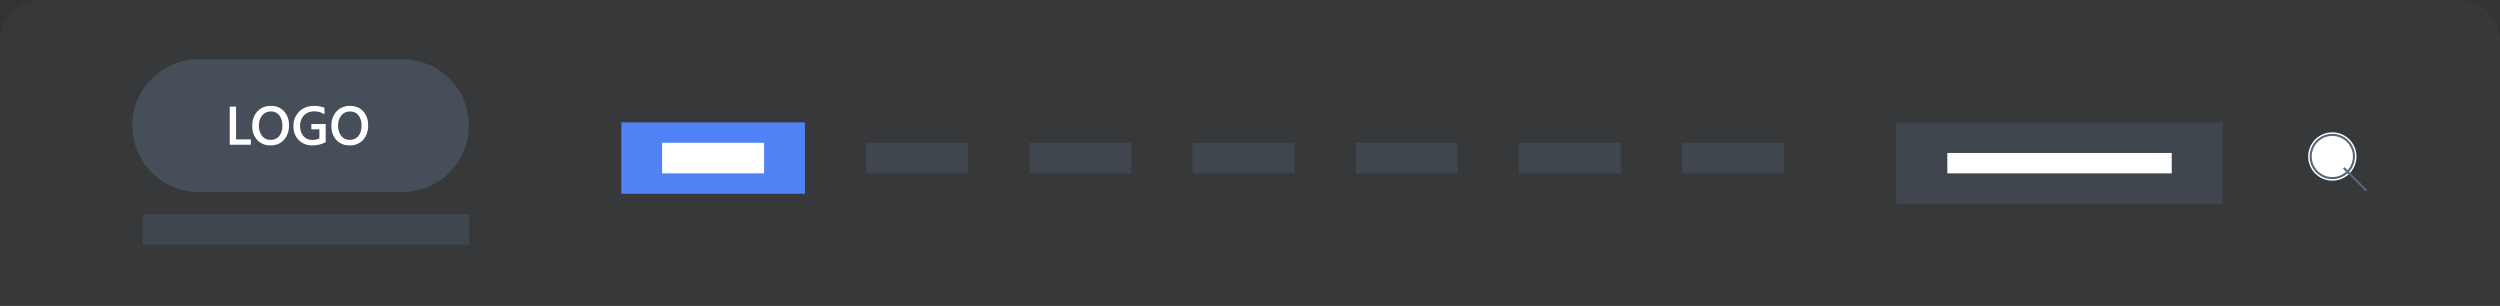 <svg xmlns="http://www.w3.org/2000/svg" width="590" height="72.2" viewBox="0 0 590 72.2">
  <rect x="0" y="0" width="590" height="72.2" fill="#333333" stroke="none"/>
  <g id="Group_54" data-name="Group 54" transform="translate(-47.782 -807)">
    <g id="Group_53" data-name="Group 53">
      <path id="Path_54" data-name="Path 54" d="M9.633.1H580.367A9.629,9.629,0,0,1,590,9.727V72.3H0V9.727A9.63,9.63,0,0,1,9.633.1Z" transform="translate(47.782 806.9)" fill="#566779" opacity="0.1"/>
    </g>
    <path id="Path_55" data-name="Path 55" d="M189.956,28.98H146.625V45.827h43.331Z" transform="translate(47.782 806.9)" fill="#5081f5"/>
    <path id="Path_56" data-name="Path 56" d="M180.326,33.793H156.254v7.22h24.072Z" transform="translate(47.782 806.9)" fill="#fff"/>
    <path id="Path_57" data-name="Path 57" d="M228.472,33.793H204.4v7.22h24.073Z" transform="translate(47.782 806.9)" fill="#566779" opacity="0.3"/>
    <path id="Path_58" data-name="Path 58" d="M266.988,33.793H242.916v7.22h24.072Z" transform="translate(47.782 806.9)" fill="#566779" opacity="0.3"/>
    <path id="Path_59" data-name="Path 59" d="M305.505,33.793H281.432v7.22h24.073Z" transform="translate(47.782 806.9)" fill="#566779" opacity="0.3"/>
    <path id="Path_60" data-name="Path 60" d="M344.021,33.793H319.948v7.22h24.073Z" transform="translate(47.782 806.9)" fill="#566779" opacity="0.3"/>
    <path id="Path_61" data-name="Path 61" d="M382.537,33.793H358.465v7.22h24.072Z" transform="translate(47.782 806.9)" fill="#566779" opacity="0.3"/>
    <path id="Path_62" data-name="Path 62" d="M421.054,33.793H396.981v7.22h24.073Z" transform="translate(47.782 806.9)" fill="#566779" opacity="0.3"/>
    <path id="Path_63" data-name="Path 63" d="M524.566,28.98H447.534V48.233h77.032Z" transform="translate(47.782 806.9)" fill="#566779" opacity="0.3"/>
    <path id="Path_64" data-name="Path 64" d="M512.53,36.2H459.57v4.813h52.96Z" transform="translate(47.782 806.9)" fill="#fff"/>
    <path id="Path_65" data-name="Path 65" d="M554.456,41.065a5.7,5.7,0,1,0-8.059,0A5.7,5.7,0,0,0,554.456,41.065Z" transform="translate(47.782 806.9)" fill="#fff"/>
    <path id="Path_66" data-name="Path 66" d="M554.03,40.64a5.1,5.1,0,1,0-7.207,0A5.094,5.094,0,0,0,554.03,40.64Z" transform="translate(47.782 806.9)" fill="none" stroke="#566779" stroke-width="0.5"/>
    <path id="Path_67" data-name="Path 67" d="M553.114,39.723l5.372,5.371" transform="translate(47.782 806.9)" fill="none" stroke="#566779" stroke-width="0.5"/>
    <path id="Path_68" data-name="Path 68" d="M95.087,14.54H46.942a15.643,15.643,0,1,0,0,31.287H95.087a15.643,15.643,0,1,0,0-31.287Z" transform="translate(47.705 806.46)" fill="#566779" opacity="0.5"/>
    <path id="Path_69" data-name="Path 69" d="M110.735,50.64H33.7v7.22h77.033Z" transform="translate(47.782 806.9)" fill="#566779" opacity="0.3"/>
    <path id="Path_70" data-name="Path 70" d="M53.812,30.523H48.827v-9h1.494v7.741h3.49Zm4.627.151a4.059,4.059,0,0,1-3.12-1.262,4.642,4.642,0,0,1-1.168-3.283,4.91,4.91,0,0,1,1.193-3.465,4.19,4.19,0,0,1,3.239-1.293,3.949,3.949,0,0,1,3.051,1.256A4.644,4.644,0,0,1,62.8,25.909a4.926,4.926,0,0,1-1.187,3.484A4.114,4.114,0,0,1,58.439,30.674Zm.069-7.991a2.514,2.514,0,0,0-2.015.923,3.661,3.661,0,0,0-.772,2.43,3.686,3.686,0,0,0,.753,2.417,2.429,2.429,0,0,0,1.971.917,2.545,2.545,0,0,0,2.04-.873,3.64,3.64,0,0,0,.747-2.442,3.8,3.8,0,0,0-.728-2.492A2.442,2.442,0,0,0,58.508,22.682Zm12.964,7.226a6.443,6.443,0,0,1-3.132.766,4.36,4.36,0,0,1-3.233-1.243,4.459,4.459,0,0,1-1.237-3.29,4.617,4.617,0,0,1,1.35-3.428,4.684,4.684,0,0,1,3.44-1.344,6.4,6.4,0,0,1,2.524.44v1.538a4.343,4.343,0,0,0-2.467-.691,3.151,3.151,0,0,0-2.36.948,3.384,3.384,0,0,0-.917,2.455,3.549,3.549,0,0,0,.791,2.442,2.734,2.734,0,0,0,2.147.885,3.4,3.4,0,0,0,1.607-.358V26.888h-1.9V25.633h3.384Zm5.65.766A4.058,4.058,0,0,1,74,29.412a4.642,4.642,0,0,1-1.168-3.283,4.911,4.911,0,0,1,1.193-3.465,4.191,4.191,0,0,1,3.24-1.293,3.948,3.948,0,0,1,3.051,1.256,4.639,4.639,0,0,1,1.161,3.283,4.923,4.923,0,0,1-1.186,3.484A4.112,4.112,0,0,1,77.121,30.674Zm.07-7.991a2.514,2.514,0,0,0-2.015.923,3.662,3.662,0,0,0-.772,2.43,3.685,3.685,0,0,0,.753,2.417,2.429,2.429,0,0,0,1.972.917,2.549,2.549,0,0,0,2.041-.873,3.642,3.642,0,0,0,.746-2.442,3.808,3.808,0,0,0-.727-2.492A2.444,2.444,0,0,0,77.191,22.682Z" transform="translate(53.173 810.63)" fill="#fff"/>
  </g>
</svg>
